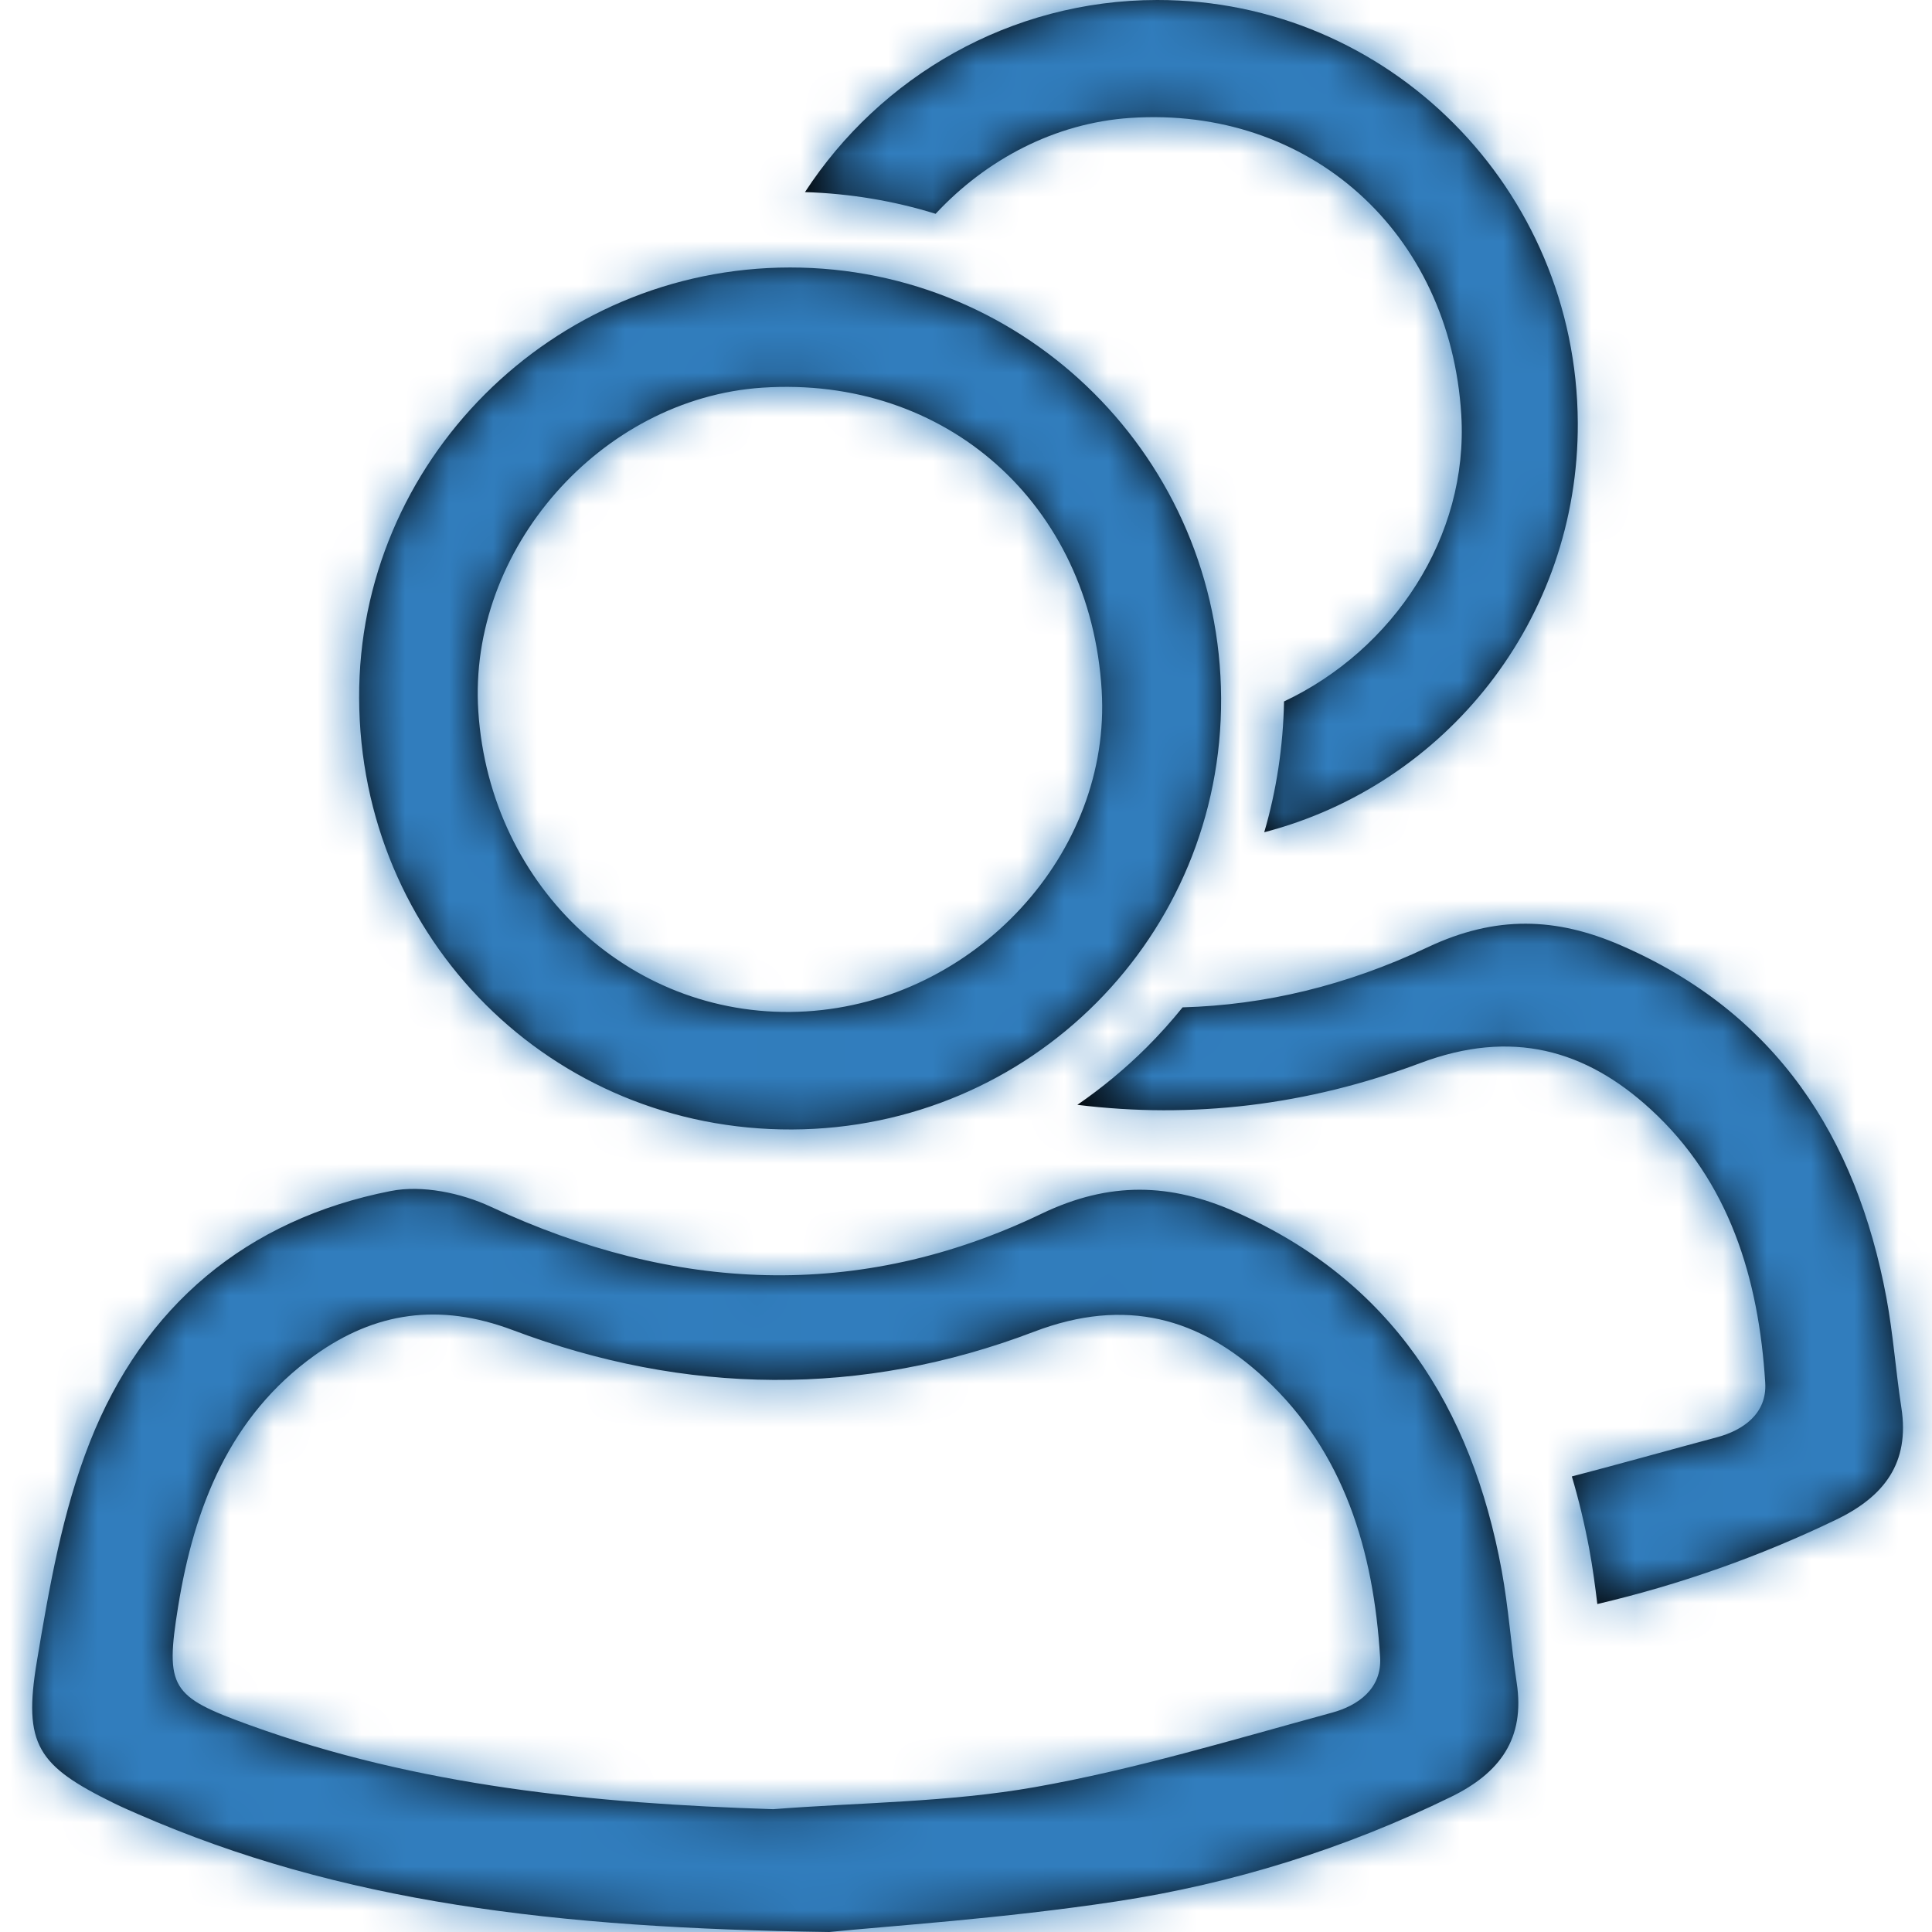 <?xml version="1.0" encoding="UTF-8"?>
<svg width="44px" height="44px" viewBox="0 0 44 44" version="1.1" xmlns="http://www.w3.org/2000/svg" xmlns:xlink="http://www.w3.org/1999/xlink">
    <!-- Generator: Sketch 49.3 (51167) - http://www.bohemiancoding.com/sketch -->
    <title>Primary-double</title>
    <desc>Created with Sketch.</desc>
    <defs>
        <path d="M29.603,39.005 C27.357,39.616 25.119,40.297 22.834,40.701 C20.879,41.046 18.865,41.049 16.876,41.203 C12.803,41.075 8.791,40.681 4.935,39.282 C3.162,38.638 3.023,38.444 3.324,36.586 C3.69,34.325 4.499,32.252 6.434,30.866 C7.806,29.884 9.266,29.66 10.948,30.293 C14.874,31.773 18.897,31.824 22.816,30.329 C24.908,29.531 26.594,30.018 28.076,31.396 C29.883,33.074 30.55,35.329 30.698,37.742 C30.742,38.463 30.188,38.846 29.603,39.005 M33.467,35.768 C33.622,36.613 33.681,37.475 33.809,38.325 C34.003,39.599 33.422,40.379 32.32,40.919 C29.892,42.107 27.332,42.903 24.682,43.305 C22.095,43.697 19.474,43.865 18.154,44 C11.889,43.914 7.021,43.326 2.412,41.316 C2.229,41.236 2.046,41.157 1.867,41.069 C0.124,40.215 -0.211,39.738 0.107,37.835 C0.388,36.15 0.689,34.425 1.311,32.848 C2.535,29.742 4.879,27.771 8.165,27.125 C8.88,26.984 9.767,27.167 10.444,27.483 C14.618,29.428 18.824,29.639 22.987,27.642 C24.548,26.893 25.929,26.949 27.398,27.597 C30.953,29.163 32.781,32.045 33.467,35.768 Z M17.305,25.723 C11.83,25.746 7.467,21.398 7.446,15.898 C7.426,10.51 11.841,6.097 17.256,6.092 C22.662,6.088 27.05,10.47 27.077,15.899 C27.104,21.318 22.745,25.7 17.305,25.723 Z M16.626,8.829 C12.947,9.074 9.92,12.523 10.16,16.198 C10.425,20.254 13.719,23.269 17.627,23.034 C21.48,22.801 24.583,19.429 24.357,15.72 C24.1,11.479 20.813,8.55 16.626,8.829 Z M42.57,32.063 C42.762,33.313 42.184,34.08 41.085,34.609 C39.335,35.453 37.516,36.091 35.645,36.531 C35.595,36.121 35.54,35.7 35.46,35.271 C35.353,34.7 35.221,34.152 35.065,33.625 C36.171,33.337 37.273,33.026 38.377,32.731 C38.96,32.574 39.513,32.198 39.469,31.49 C39.321,29.121 38.656,26.907 36.855,25.259 C35.378,23.906 33.697,23.428 31.612,24.211 C29.035,25.18 26.412,25.483 23.803,25.162 C24.361,24.777 24.89,24.342 25.379,23.855 C25.672,23.563 25.944,23.258 26.2,22.942 C28.065,22.89 29.928,22.449 31.782,21.573 C33.338,20.838 34.714,20.893 36.179,21.529 C39.723,23.067 41.545,25.896 42.228,29.552 C42.383,30.381 42.441,31.228 42.57,32.063 Z M25.005,2.686 C23.29,2.801 21.721,3.636 20.575,4.869 C19.621,4.573 18.622,4.407 17.6,4.375 C19.31,1.749 22.268,0.003 25.62,3.16510875e-06 C30.893,-0.004 35.173,4.297 35.2,9.626 C35.222,14.116 32.195,17.876 28.059,18.954 C28.339,17.997 28.49,16.997 28.51,15.975 C30.998,14.802 32.714,12.223 32.547,9.451 C32.296,5.288 29.09,2.412 25.005,2.686 Z" id="path-1"></path>
    </defs>
    <g id="Agent:-Web" stroke="none" stroke-width="1" fill="none" fill-rule="evenodd">
        <g id="icon/users/two">
            <g id="two-user" transform="translate(0.733, 0)">
                <mask id="mask-2" fill="white">
                    <use xlink:href="#path-1"></use>
                </mask>
                <use id="Mask" fill="#000000" xlink:href="#path-1"></use>
                <g id="colors/primary" mask="url(#mask-2)" fill="#317DBD">
                    <g transform="translate(-0.733, 0)" id="Rectangle-4">
                        <rect x="0" y="0" width="44" height="44"></rect>
                    </g>
                </g>
            </g>
        </g>
    </g>
</svg>